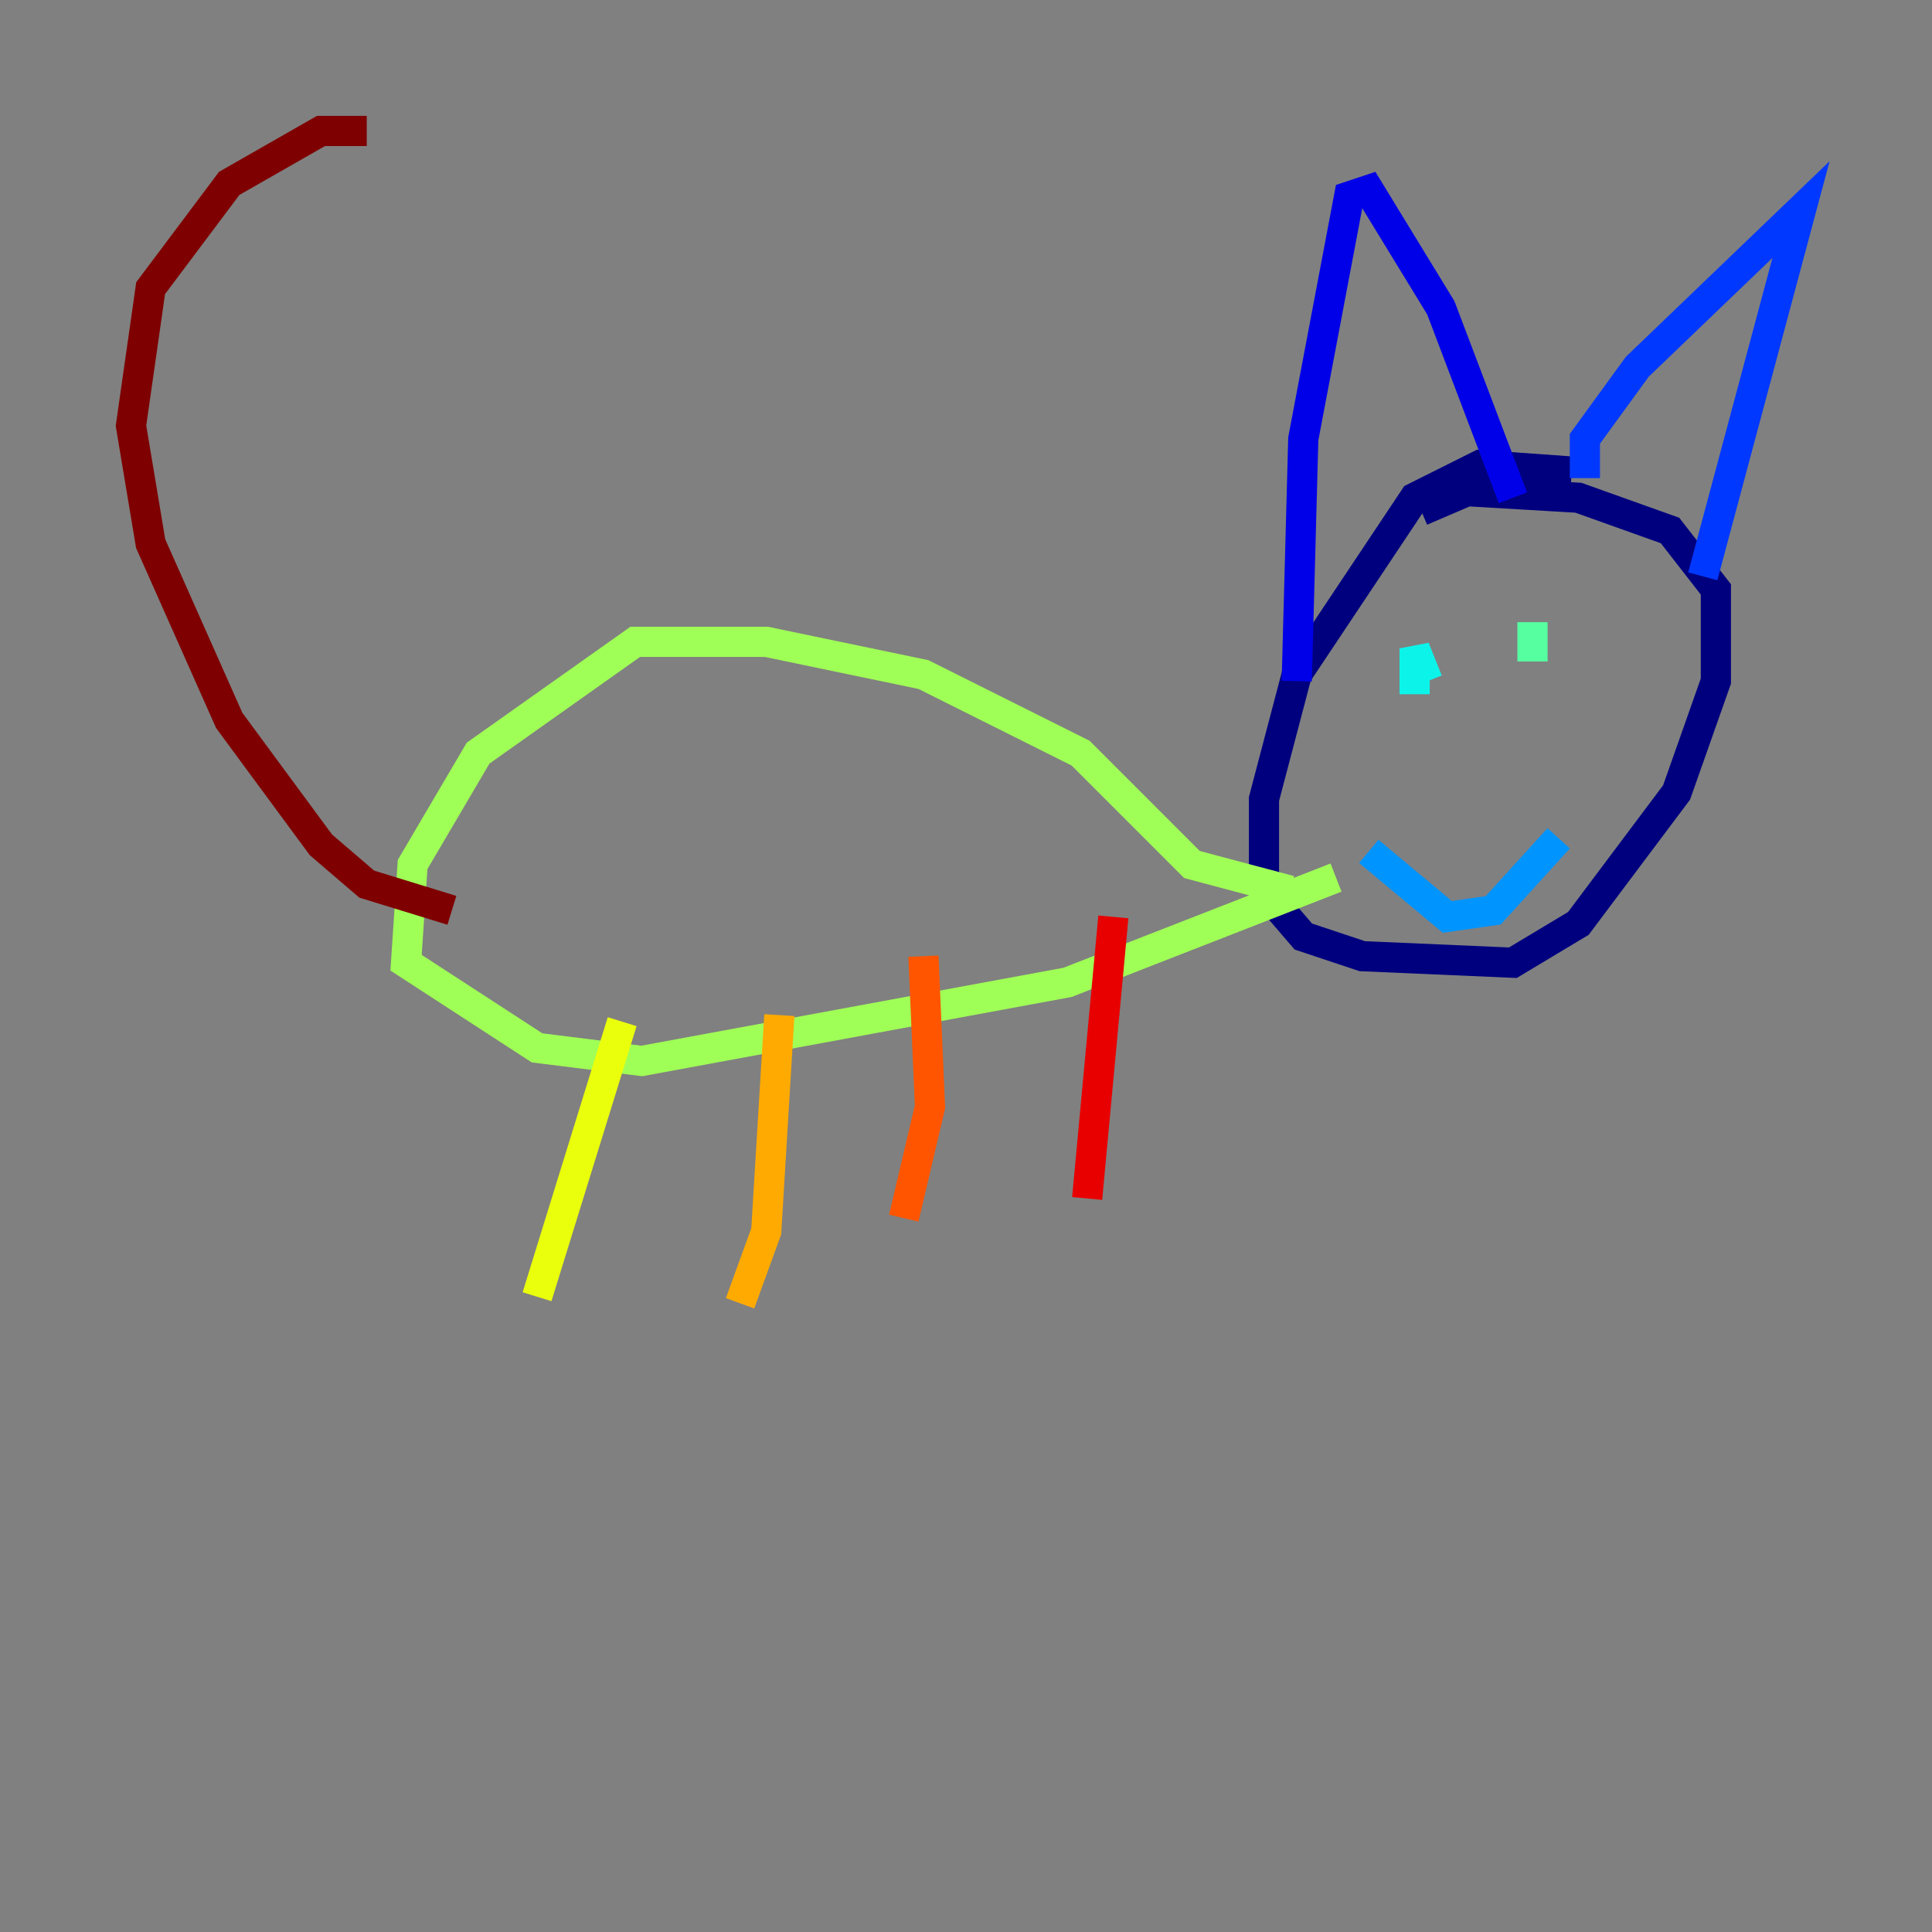 <?xml version="1.0" encoding="utf-8" ?>
<svg baseProfile="tiny" height="128" version="1.2" viewBox="0,0,128,128" width="128" xmlns="http://www.w3.org/2000/svg" xmlns:ev="http://www.w3.org/2001/xml-events" xmlns:xlink="http://www.w3.org/1999/xlink"><rect x="0" y="0" width="128" height="128" fill="#808080" stroke="none"/><defs /><polyline fill="none" points="104.136,31.241 98.061,30.807 93.722,32.976 85.912,44.691 83.742,52.936 83.742,59.01 86.346,62.047 90.251,63.349 100.231,63.783 104.57,61.18 111.078,52.502 113.681,45.125 113.681,39.051 110.644,35.146 104.57,32.976 97.193,32.542 94.156,33.844" stroke="#00007f" stroke-width="2" /><polyline fill="none" points="85.912,45.125 86.346,29.071 89.383,13.017 90.685,12.583 95.458,20.393 100.231,32.976" stroke="#0000e8" stroke-width="2" /><polyline fill="none" points="105.003,31.675 105.003,29.071 108.475,24.298 119.322,13.885 112.814,38.183" stroke="#0038ff" stroke-width="2" /><polyline fill="none" points="90.685,56.407 95.891,60.746 98.929,60.312 103.268,55.539" stroke="#0094ff" stroke-width="2" /><polyline fill="none" points="93.722,45.993 93.722,42.956 94.59,45.125" stroke="#0cf4ea" stroke-width="2" /><polyline fill="none" points="101.532,43.824 101.532,41.22" stroke="#56ffa0" stroke-width="2" /><polyline fill="none" points="85.478,59.01 78.969,57.275 71.593,49.898 61.18,44.691 50.766,42.522 42.088,42.522 31.675,49.898 27.336,57.275 26.902,63.783 35.58,69.424 42.522,70.291 70.725,65.085 88.515,58.142" stroke="#a0ff56" stroke-width="2" /><polyline fill="none" points="41.22,67.688 35.58,85.912" stroke="#eaff0c" stroke-width="2" /><polyline fill="none" points="51.634,67.254 50.766,81.573 49.031,86.346" stroke="#ffaa00" stroke-width="2" /><polyline fill="none" points="61.18,63.349 61.614,73.329 59.878,80.705" stroke="#ff5500" stroke-width="2" /><polyline fill="none" points="73.763,60.746 72.027,79.403" stroke="#e80000" stroke-width="2" /><polyline fill="none" points="29.939,60.312 24.298,58.576 21.261,55.973 15.186,47.729 9.98,36.014 8.678,28.203 9.98,19.091 15.186,12.149 21.261,8.678 24.298,8.678" stroke="#7f0000" stroke-width="2" /></svg>